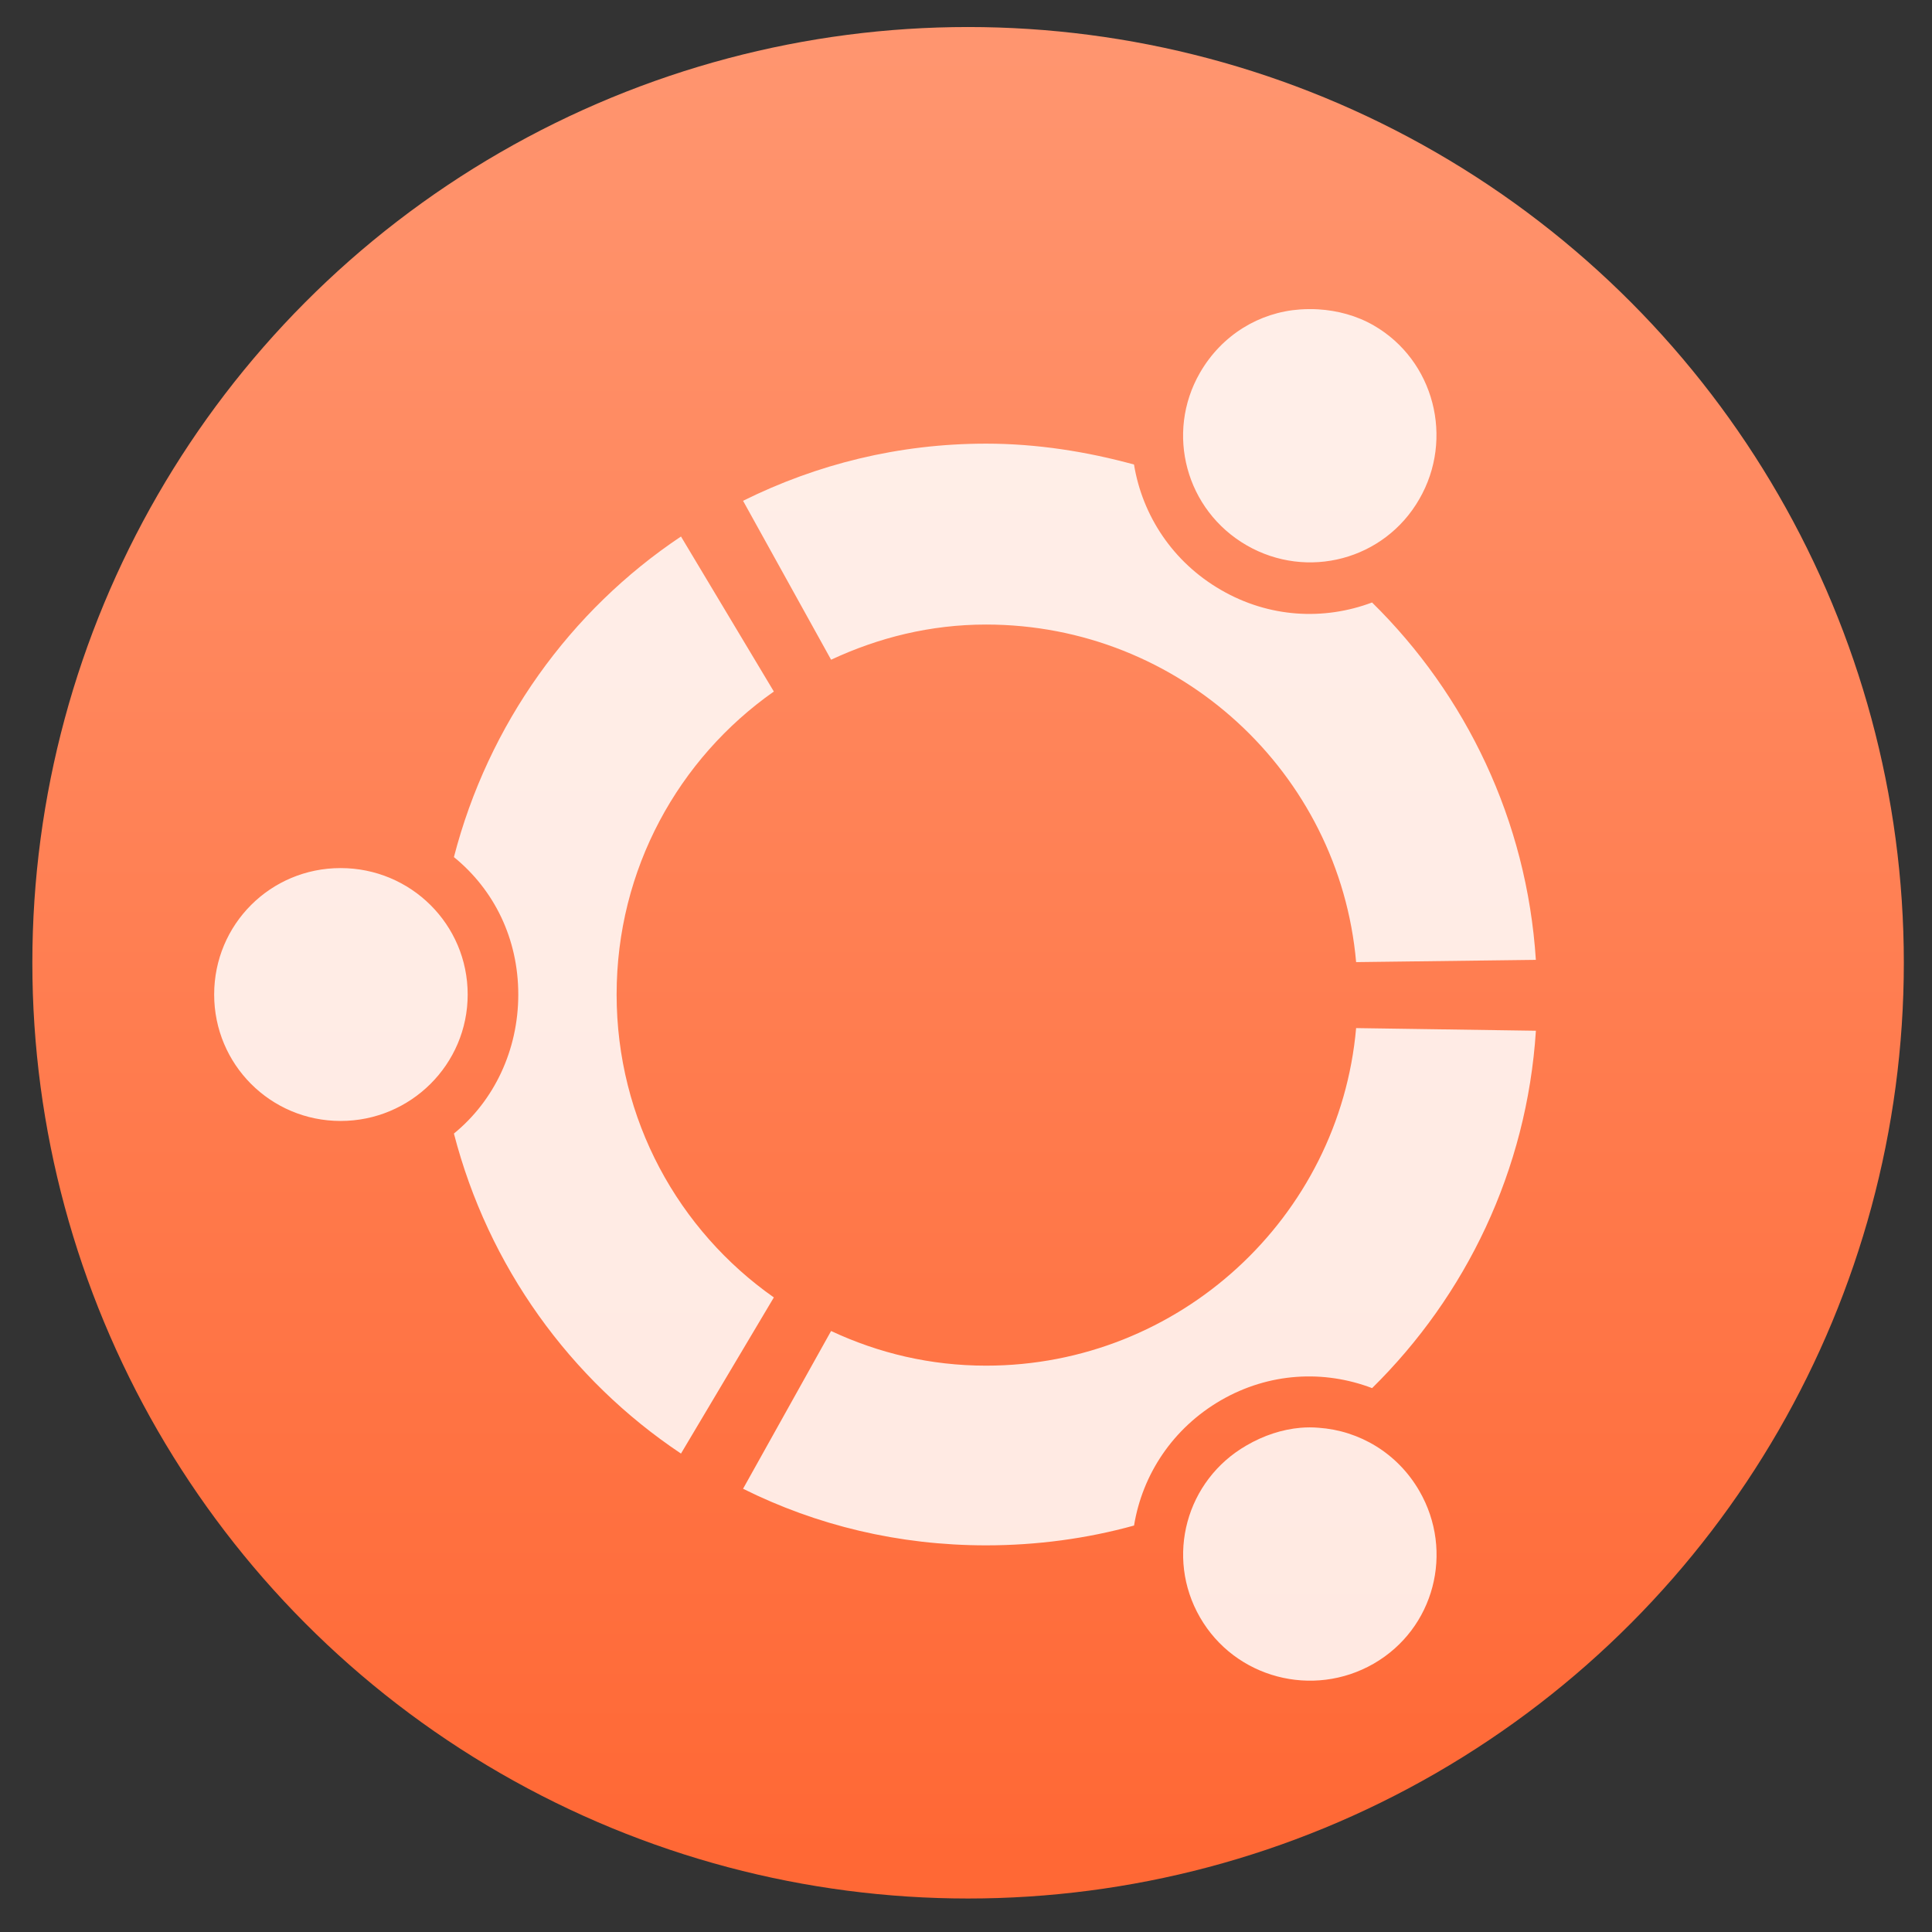 <?xml version="1.0" encoding="UTF-8" standalone="no"?>
<svg xmlns:osb="http://www.openswatchbook.org/uri/2009/osb" xmlns="http://www.w3.org/2000/svg" xmlns:xlink="http://www.w3.org/1999/xlink" width="48" height="48" id="svg5453" version="1.1">
 <rect width="100%" height="100%" fill="#333333" stroke="none"/>
 <defs id="defs5455">
  <linearGradient id="linearGradient4232">
   <stop id="stop4234-0" offset="0" style="stop-color:#3889e9;stop-opacity:1"/>
   <stop id="stop4236" offset="1" style="stop-color:#5ea5fb;stop-opacity:1"/>
  </linearGradient>
  <linearGradient xlink:href="#linearGradient4232" id="linearGradient3426" x1="399.571" y1="545.798" x2="399.571" y2="517.798" gradientUnits="userSpaceOnUse"/>
  <linearGradient xlink:href="#linearGradient4501" id="linearGradient4181" gradientUnits="userSpaceOnUse" x1="399.994" y1="545.139" x2="399.994" y2="518.139"/>
  <style type="text/css" id="current-color-scheme">
   .ColorScheme-Text { color:#31363b; } .ColorScheme-Background{ color:#eff0f1; } .ColorScheme-ViewText { color:#31363b; } .ColorScheme-ViewBackground{ color:#fcfcfc; } .ColorScheme-ViewHover { color:#3daee9; } .ColorScheme-ViewFocus{ color:#3daee9; } .ColorScheme-ButtonText { color:#31363b; } .ColorScheme-ButtonBackground{ color:#eff0f1; } .ColorScheme-ButtonHover { color:#3daee9; } .ColorScheme-ButtonFocus{ color:#3daee9; }
  </style>
  <style type="text/css" id="current-color-scheme-8">
   .ColorScheme-Text { color:#31363b; } .ColorScheme-Background{ color:#eff0f1; } .ColorScheme-ViewText { color:#31363b; } .ColorScheme-ViewBackground{ color:#fcfcfc; } .ColorScheme-ViewHover { color:#3daee9; } .ColorScheme-ViewFocus{ color:#3daee9; } .ColorScheme-ButtonText { color:#31363b; } .ColorScheme-ButtonBackground{ color:#eff0f1; } .ColorScheme-ButtonHover { color:#3daee9; } .ColorScheme-ButtonFocus{ color:#3daee9; }
  </style>
  <style type="text/css" id="current-color-scheme-7">
   .ColorScheme-Text { color:#31363b; } .ColorScheme-Background{ color:#eff0f1; } .ColorScheme-ViewText { color:#31363b; } .ColorScheme-ViewBackground{ color:#fcfcfc; } .ColorScheme-ViewHover { color:#3daee9; } .ColorScheme-ViewFocus{ color:#3daee9; } .ColorScheme-ButtonText { color:#31363b; } .ColorScheme-ButtonBackground{ color:#eff0f1; } .ColorScheme-ButtonHover { color:#3daee9; } .ColorScheme-ButtonFocus{ color:#3daee9; }
  </style>
  <linearGradient id="linearGradient4501">
   <stop style="stop-color:#ff6835;stop-opacity:1" offset="0" id="stop4503"/>
   <stop style="stop-color:#ff956f;stop-opacity:1" offset="1" id="stop4505"/>
  </linearGradient>
  <linearGradient osb:paint="gradient" id="linearGradient4207">
   <stop id="stop3371" offset="0" style="stop-color:#3498db;stop-opacity:1;"/>
   <stop id="stop3373" offset="1" style="stop-color:#3498db;stop-opacity:0;"/>
  </linearGradient>
 </defs>
 <g id="layer1" transform="translate(-384.571,-499.798)">
  <g id="g4471" transform="matrix(1.093,0,0,1.093,33.31,-50.486)">
   <g id="g4320" transform="matrix(0.984,0,0,0.984,5.565,8.395)">
    <g transform="matrix(1.544,0,0,1.544,-275.175,-295.739)" id="layer1-3">
     <circle style="opacity:1;fill:url(#linearGradient4181);fill-opacity:1.0;" id="path3377" cx="400.571" cy="531.798" r="14"/>
     <circle r="0" cy="531.798" cx="400.571" id="ellipse4233" style="opacity:1;fill:url(#linearGradient3426);fill-opacity:1;"/>
    </g>
   </g>
   <g transform="matrix(0.915,0,0,0.915,-162.893,-245.511)" id="layer1-2" style="fill:#e9afaf;fill-opacity:1">
    <g transform="translate(-120.106,41.913)" id="layer1-6" style="fill:#e9afaf;fill-opacity:1">
     <path style="fill:#ffffff;fill-opacity:0.85" id="rect4244" d="m 682.116,784.322 c -0.156,-0.01 -0.309,-0.008 -0.461,0.002 -1.008,0.071 -1.942,0.63 -2.486,1.572 -0.867,1.505 -0.348,3.418 1.16,4.288 1.505,0.867 3.421,0.363 4.288,-1.147 0.87,-1.501 0.372,-3.449 -1.134,-4.317 -0.424,-0.244 -0.901,-0.369 -1.368,-0.398 z m -8.261,3.336 c -2.176,0 -4.211,0.514 -6.037,1.42 l 2.187,3.948 c 1.178,-0.55 2.468,-0.874 3.85,-0.874 4.81,0 8.779,3.68 9.193,8.386 l 4.465,-0.056 c -0.223,-3.468 -1.74,-6.588 -4.069,-8.878 -1.199,0.45 -2.561,0.381 -3.756,-0.313 -1.195,-0.691 -1.95,-1.846 -2.158,-3.114 -1.165,-0.32 -2.41,-0.519 -3.676,-0.519 z m -7.579,2.307 c -2.757,1.841 -4.788,4.666 -5.641,7.964 0.998,0.811 1.599,2.025 1.599,3.414 0,1.38 -0.599,2.638 -1.599,3.454 0.853,3.297 2.884,6.11 5.641,7.95 l 2.307,-3.879 c -2.366,-1.663 -3.906,-4.413 -3.906,-7.526 0,-3.116 1.54,-5.863 3.906,-7.526 z m -8.456,8.237 c -1.742,0 -3.141,1.399 -3.141,3.141 0,1.736 1.399,3.141 3.141,3.141 1.743,0 3.157,-1.406 3.157,-3.141 0,-1.742 -1.414,-3.141 -3.157,-3.141 z m 25.228,3.975 c -0.414,4.698 -4.384,8.386 -9.193,8.386 -1.383,0 -2.672,-0.31 -3.85,-0.861 l -2.187,3.919 c 1.825,0.909 3.861,1.406 6.037,1.406 1.266,0 2.51,-0.169 3.676,-0.492 0.207,-1.267 0.961,-2.418 2.158,-3.112 1.198,-0.691 2.557,-0.758 3.756,-0.302 2.329,-2.294 3.846,-5.407 4.069,-8.878 z m -1.379,9.929 c -0.456,0.039 -0.916,0.19 -1.339,0.436 -1.508,0.864 -2.027,2.773 -1.16,4.275 0.87,1.51 2.808,2.016 4.315,1.149 1.507,-0.869 2.004,-2.785 1.134,-4.29 -0.544,-0.942 -1.491,-1.499 -2.5,-1.57 -0.151,-0.013 -0.298,-0.013 -0.449,0 z"/>
    </g>
   </g>
  </g>
 </g>
 <style id="style26" type="text/css">
  .specularity {opacity:0.5;} .low-specularity {opacity:0.25;} .full-specularity {opacity:1;} .black {fill:#000000;} .white {fill:#ffffff;} .outline-big {stroke-width:16;stroke:none;opacity:0.1;fill:none;} .outline-small {stroke-width:8;stroke:none;opacity:0.2;fill:none;} .stroke-highlight {fill:none;stroke:none;opacity:0.2;} .base-shadow {fill:black;opacity:75;}
 </style>
 <style id="style26-7" type="text/css">
  .specularity {opacity:0.5;} .low-specularity {opacity:0.25;} .full-specularity {opacity:1;} .black {fill:#000000;} .white {fill:#ffffff;} .outline-big {stroke-width:16;stroke:none;opacity:0.1;fill:none;} .outline-small {stroke-width:8;stroke:none;opacity:0.2;fill:none;} .stroke-highlight {fill:none;stroke:none;opacity:0.2;} .base-shadow {fill:black;opacity:75;}
 </style>
 <style type="text/css" id="style26-9">
  .specularity {opacity:0.5;} .low-specularity {opacity:0.25;} .full-specularity {opacity:1;} .black {fill:#000000;} .white {fill:#ffffff;} .outline-big {stroke-width:16;stroke:none;opacity:0.1;fill:none;} .outline-small {stroke-width:8;stroke:none;opacity:0.2;fill:none;} .stroke-highlight {fill:none;stroke:none;opacity:0.2;} .base-shadow {fill:black;opacity:75;}
 </style>
</svg>
